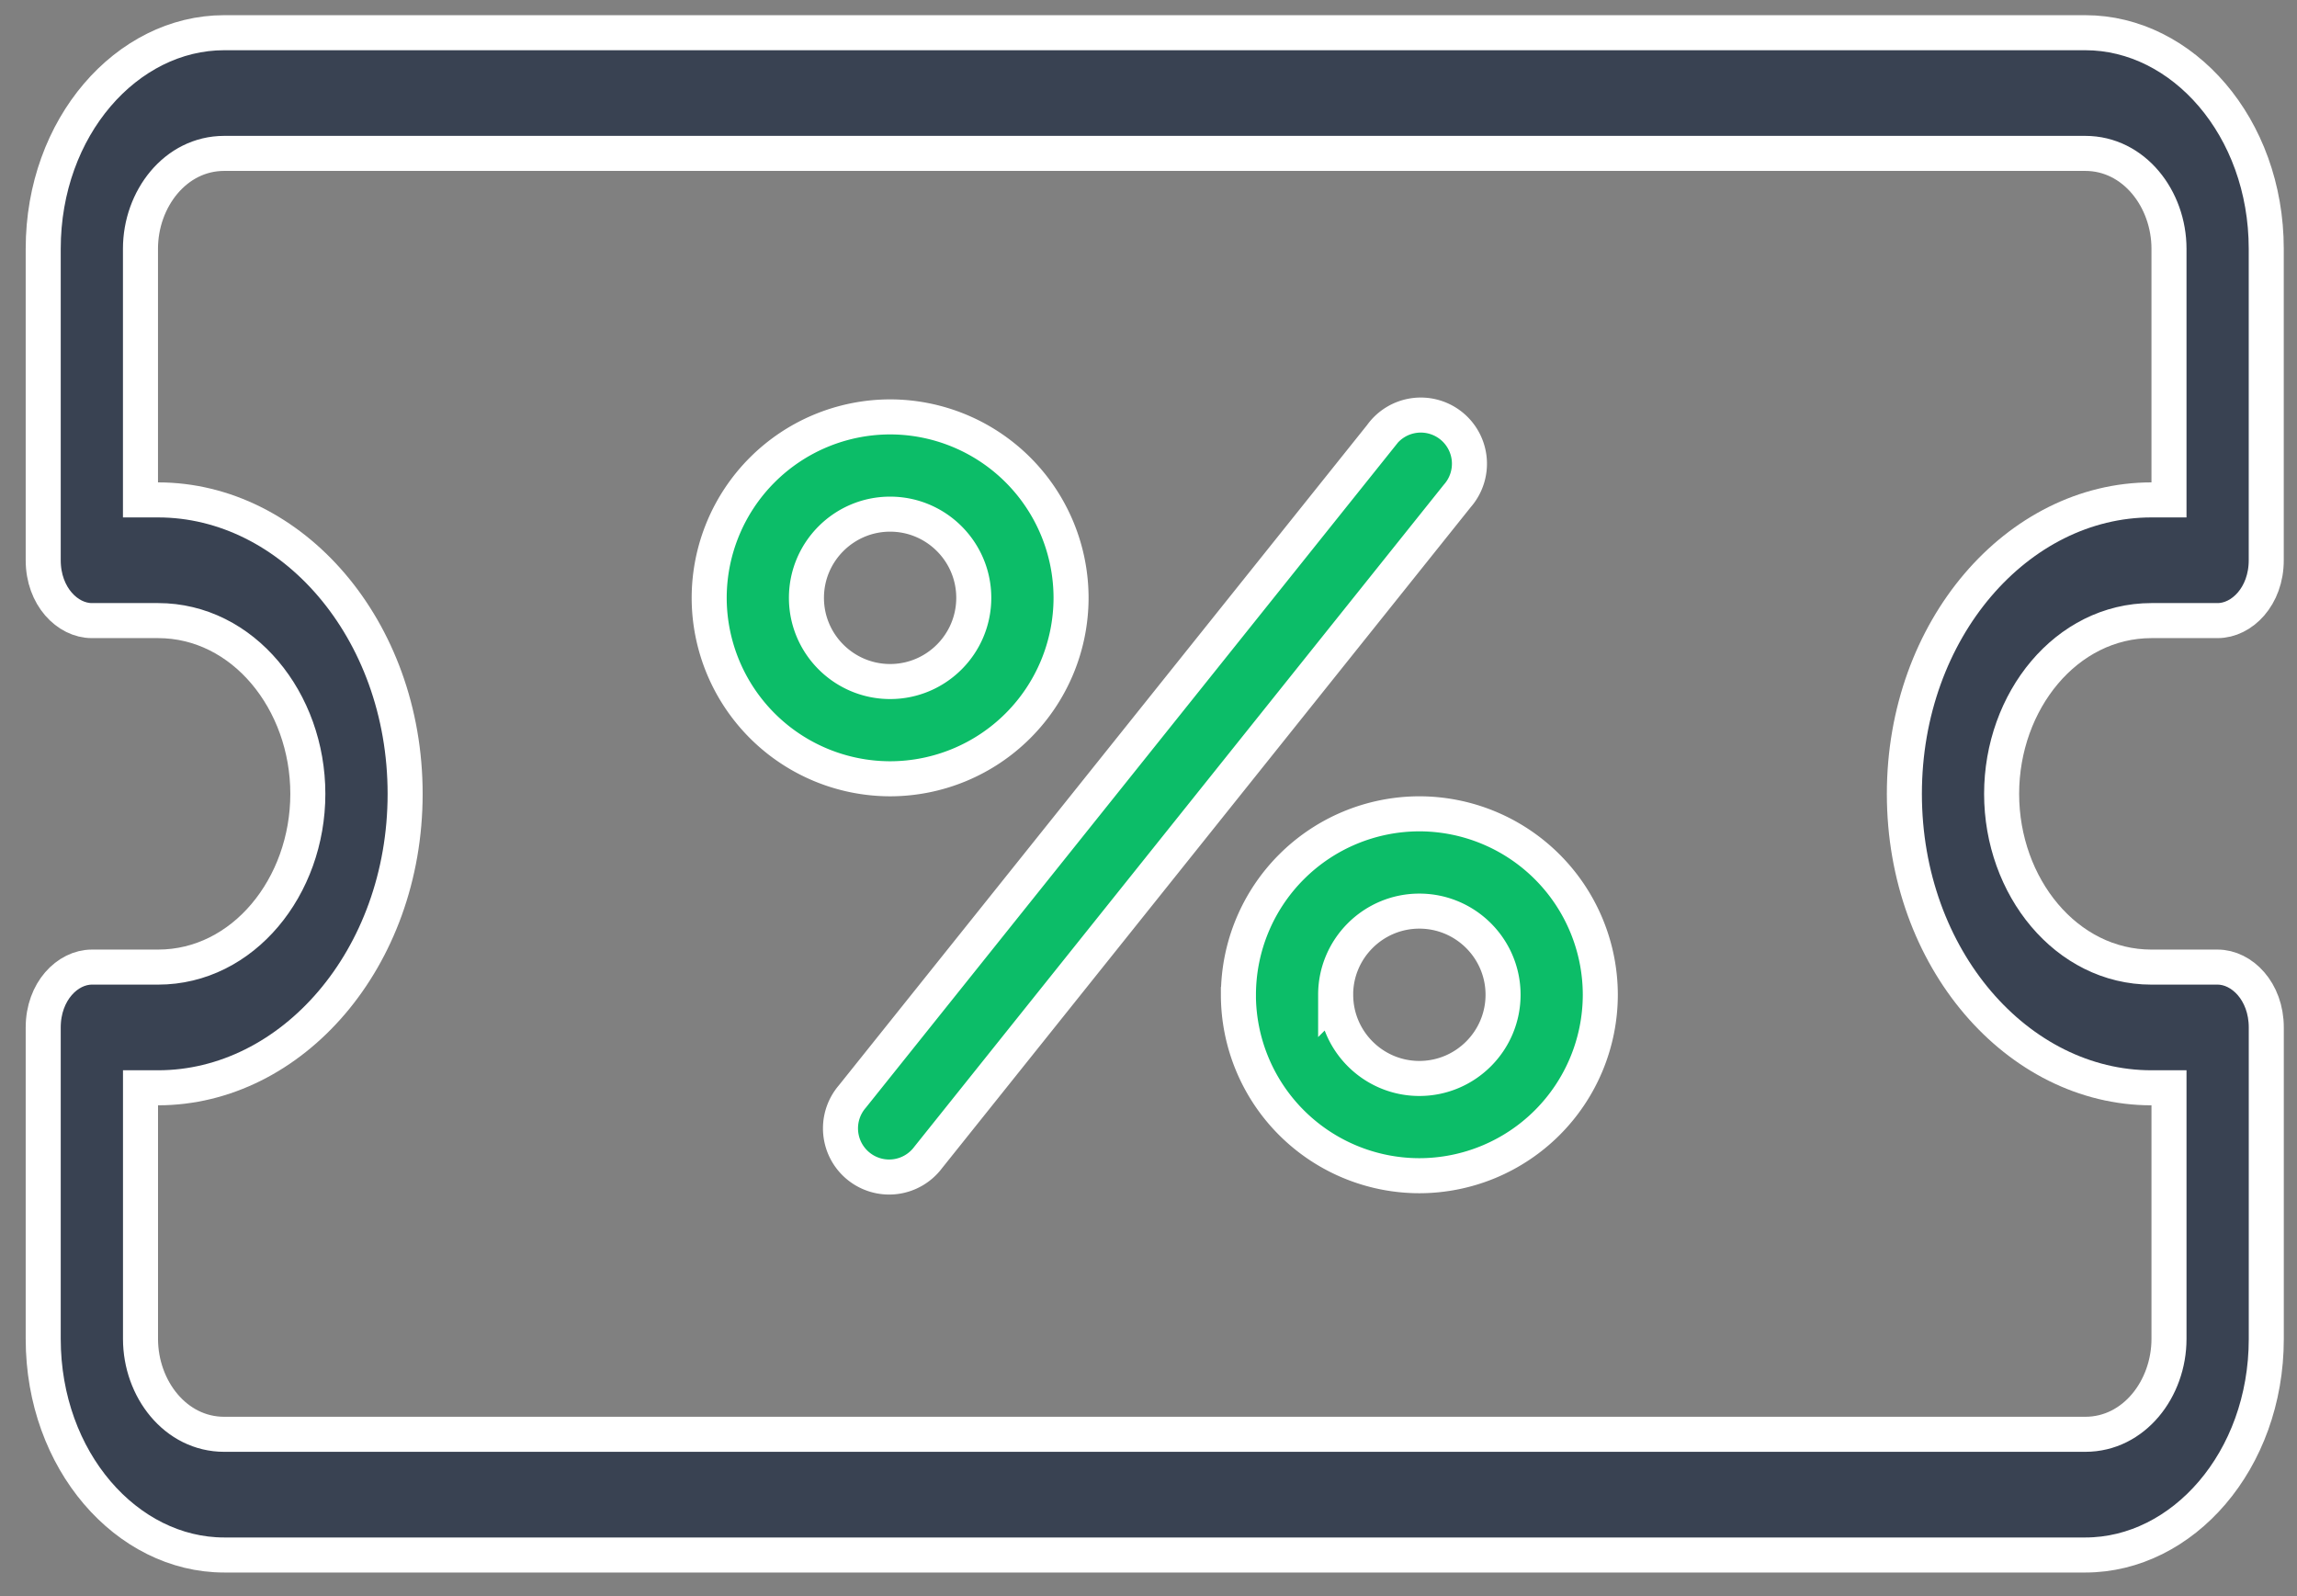 <svg width="59" height="41" fill="none" xmlns="http://www.w3.org/2000/svg"><rect width="100%" height="100%" fill="#808080" stroke="none"/><path d="M55.262 12.84h.45V6.39c0-1.28-.898-2.45-2.15-2.45H5.758c-1.252 0-2.15 1.17-2.15 2.45v6.45h.45c3.434 0 6.348 3.316 6.348 7.55 0 4.235-2.914 7.55-6.347 7.55h-.45v6.45c0 1.28.897 2.45 2.149 2.45h47.805c1.251 0 2.149-1.17 2.149-2.45v-6.45h-.45c-3.434 0-6.347-3.315-6.347-7.55 0-4.234 2.913-7.55 6.347-7.55ZM5.758.84h47.804c2.497 0 4.648 2.42 4.648 5.55v8c0 .928-.625 1.55-1.25 1.55h-1.698c-2.189 0-3.849 2.068-3.849 4.45 0 2.383 1.66 4.45 3.849 4.45h1.699c.624 0 1.25.623 1.25 1.55v8c0 3.132-2.152 5.55-4.648 5.55H5.758c-2.497 0-4.648-2.418-4.648-5.55v-8c0-.927.625-1.55 1.25-1.55h1.699c2.188 0 3.848-2.067 3.848-4.45 0-2.382-1.66-4.45-3.848-4.45h-1.7c-.624 0-1.249-.622-1.249-1.55v-8C1.11 3.26 3.261.84 5.758.84Z" fill="#394252" stroke="#fff" stroke-width=".9"/><path d="M31.81 25.55a4.653 4.653 0 0 1 4.647-4.647 4.653 4.653 0 0 1 4.648 4.648 4.653 4.653 0 0 1-4.648 4.647 4.653 4.653 0 0 1-4.648-4.647Zm2.498 0c0 1.186.964 2.15 2.149 2.15s2.15-.964 2.15-2.15c0-1.185-.965-2.148-2.15-2.148s-2.15.963-2.15 2.149ZM22.863 10.708a4.653 4.653 0 0 1 4.648 4.647 4.653 4.653 0 0 1-4.648 4.648 4.653 4.653 0 0 1-4.647-4.648 4.653 4.653 0 0 1 4.647-4.647Zm0 2.498c-1.185 0-2.149.964-2.149 2.15 0 1.185.964 2.149 2.15 2.149 1.185 0 2.148-.964 2.148-2.15 0-1.185-.963-2.149-2.149-2.149ZM35.482 11.177a1.25 1.25 0 1 1 1.95 1.56L23.84 29.73a1.25 1.25 0 1 1-1.951-1.561l13.594-16.992Z" fill="#0CBD68" stroke="#fff" stroke-width=".9"/></svg>